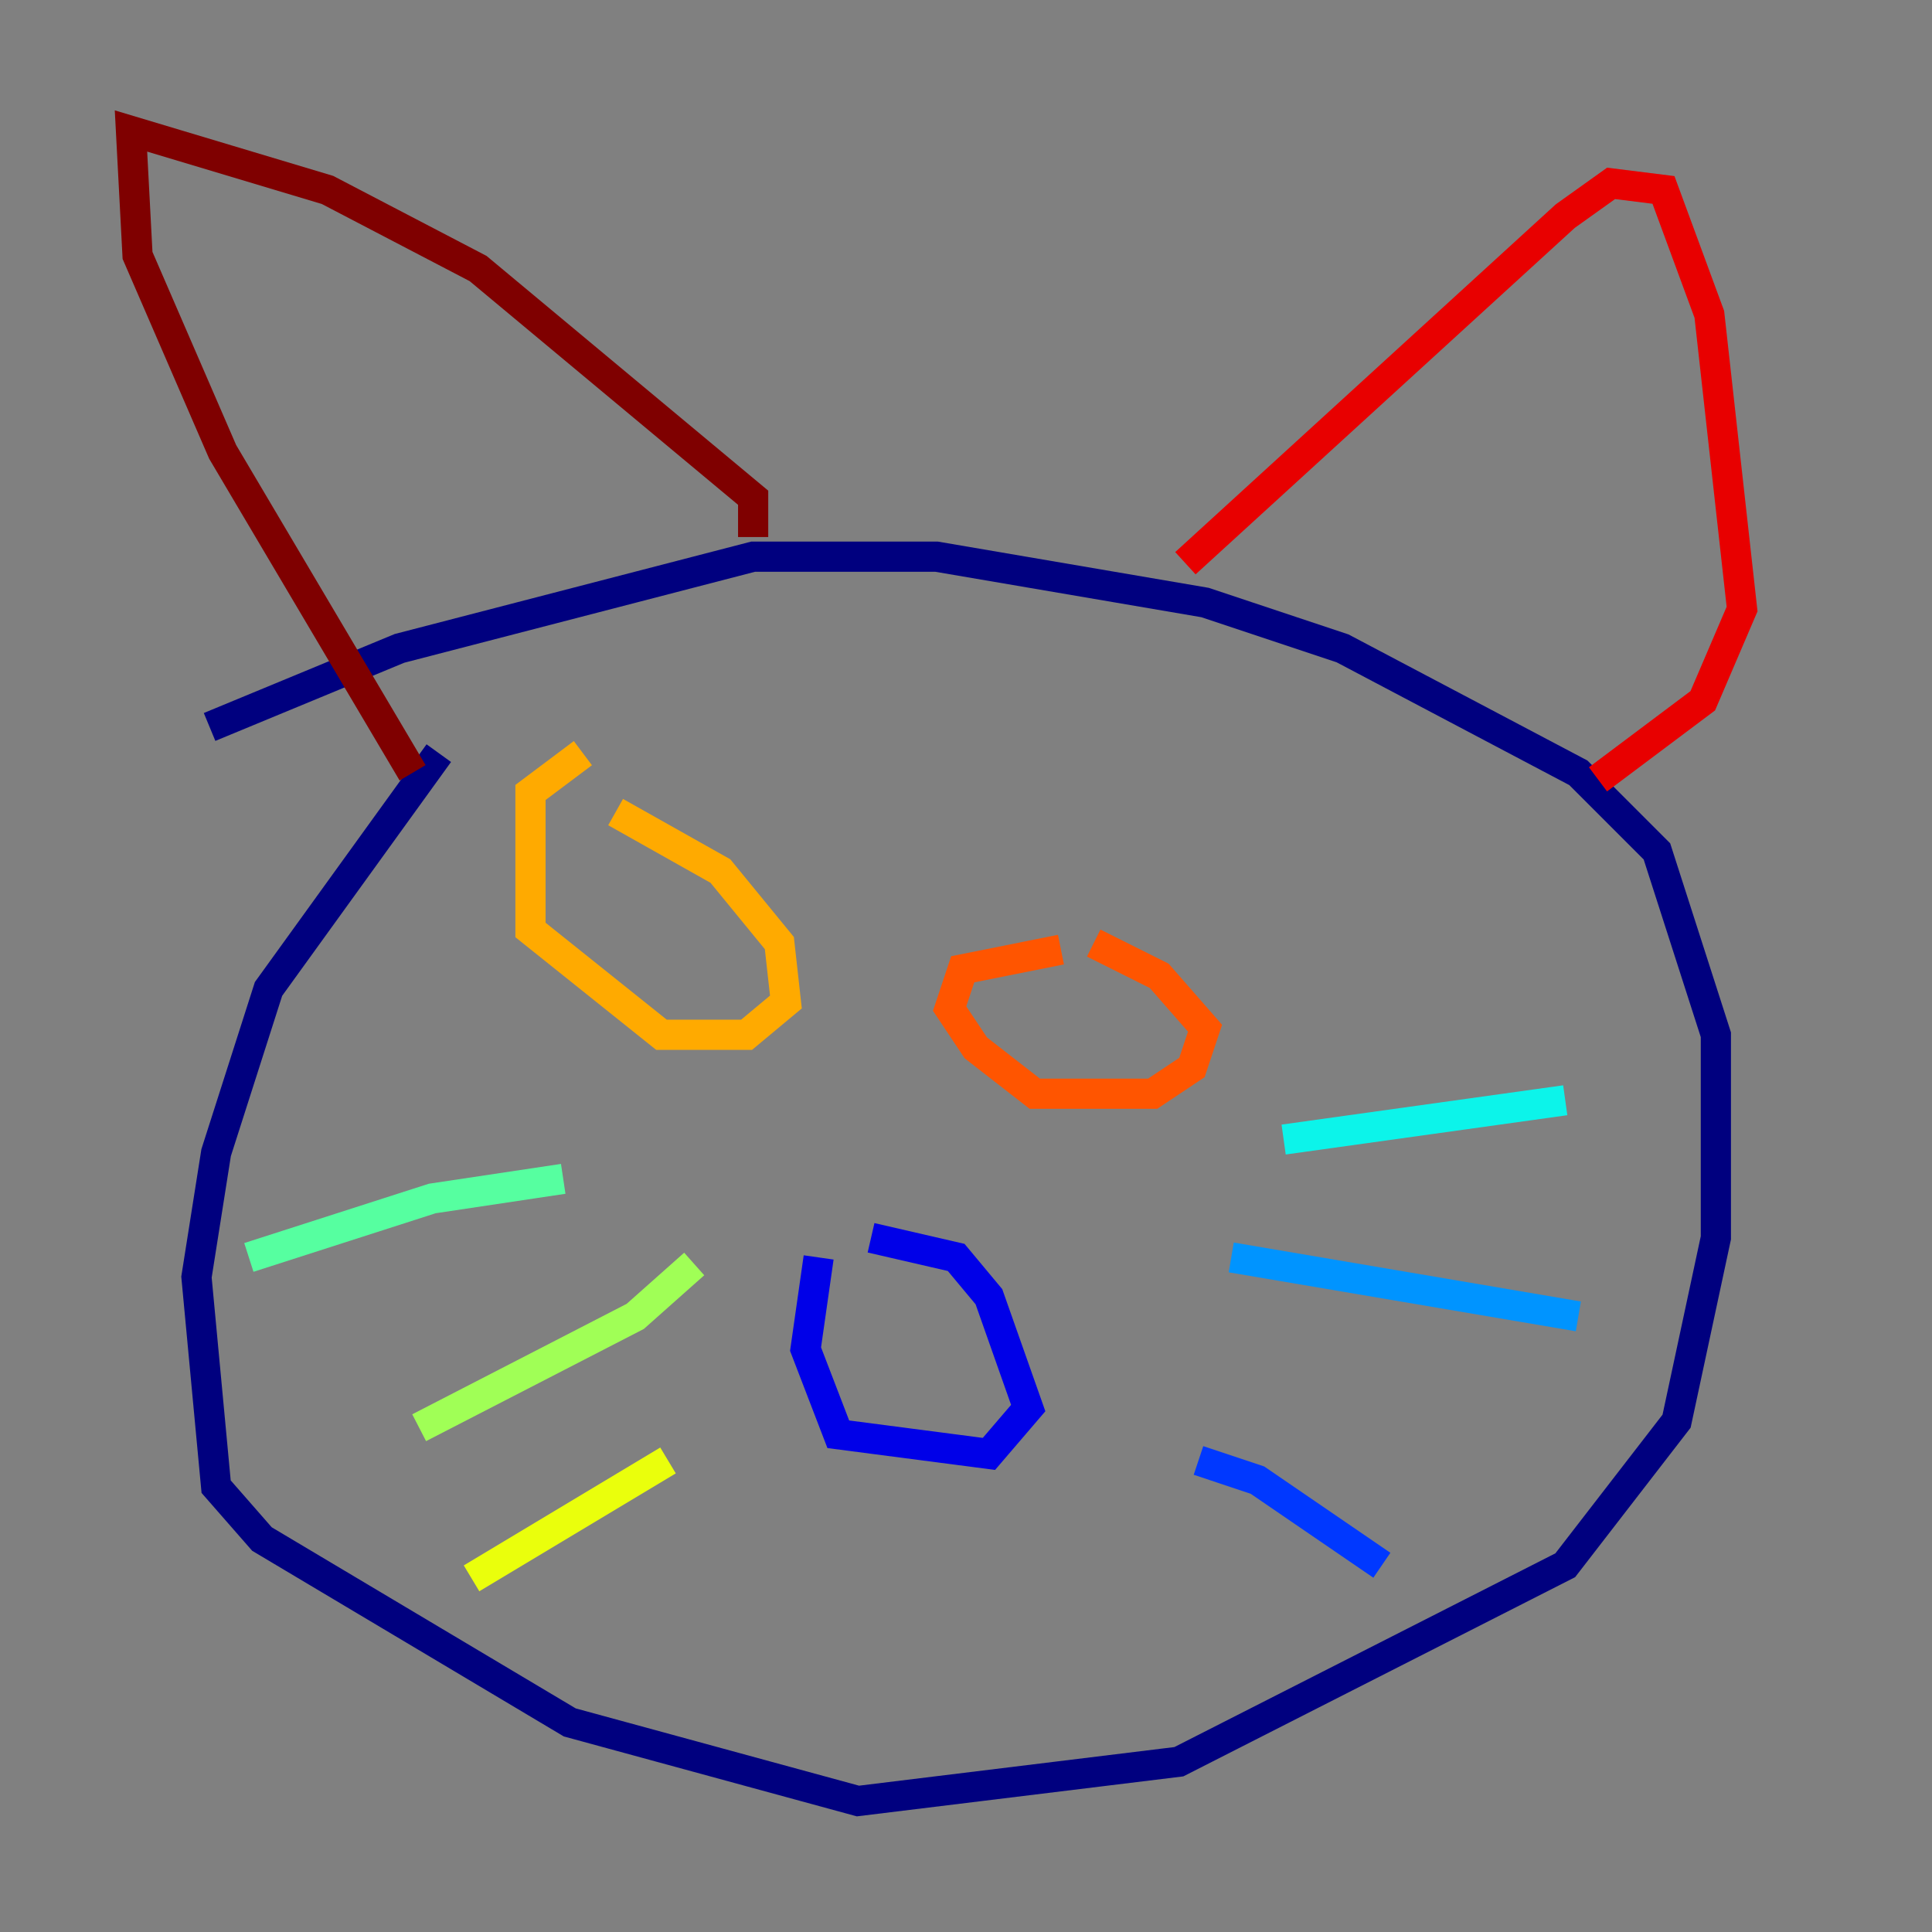 <?xml version="1.0" encoding="utf-8" ?>
<svg baseProfile="tiny" height="128" version="1.2" viewBox="0,0,128,128" width="128" xmlns="http://www.w3.org/2000/svg" xmlns:ev="http://www.w3.org/2001/xml-events" xmlns:xlink="http://www.w3.org/1999/xlink"><rect x="0" y="0" width="128" height="128" fill="#808080" stroke="none"/><defs /><polyline fill="none" points="29.071,49.898 17.79,65.519 14.319,76.366 13.017,84.61 14.319,98.495 17.356,101.966 37.749,114.115 56.841,119.322 78.102,116.719 103.702,103.702 111.078,94.156 113.681,82.007 113.681,68.556 109.776,56.407 104.57,51.2 88.949,42.956 79.837,39.919 62.047,36.881 49.898,36.881 26.468,42.956 13.885,48.163" stroke="#00007f" stroke-width="2" /><polyline fill="none" points="54.237,83.308 53.37,89.383 55.539,95.024 65.519,96.325 68.122,93.288 65.519,85.912 63.349,83.308 57.709,82.007" stroke="#0000e8" stroke-width="2" /><polyline fill="none" points="79.403,96.759 83.308,98.061 91.552,103.702" stroke="#0038ff" stroke-width="2" /><polyline fill="none" points="81.573,83.308 104.57,87.214" stroke="#0094ff" stroke-width="2" /><polyline fill="none" points="85.044,75.498 103.702,72.895" stroke="#0cf4ea" stroke-width="2" /><polyline fill="none" points="37.315,78.102 28.637,79.403 16.488,83.308" stroke="#56ffa0" stroke-width="2" /><polyline fill="none" points="45.993,83.742 42.088,87.214 27.77,94.59" stroke="#a0ff56" stroke-width="2" /><polyline fill="none" points="44.258,96.759 31.241,104.57" stroke="#eaff0c" stroke-width="2" /><polyline fill="none" points="38.617,49.898 35.146,52.502 35.146,61.614 43.824,68.556 49.464,68.556 52.068,66.386 51.634,62.481 47.729,57.709 40.786,53.803" stroke="#ffaa00" stroke-width="2" /><polyline fill="none" points="70.291,62.915 63.783,64.217 62.915,66.82 64.651,69.424 68.556,72.461 76.366,72.461 78.969,70.725 79.837,68.122 76.8,64.651 72.461,62.481" stroke="#ff5500" stroke-width="2" /><polyline fill="none" points="78.536,37.315 103.702,14.319 106.739,12.149 110.21,12.583 113.248,20.827 115.417,40.352 112.814,46.427 105.871,51.634" stroke="#e80000" stroke-width="2" /><polyline fill="none" points="49.898,35.58 49.898,32.976 31.675,17.79 21.695,12.583 8.678,8.678 9.112,16.922 14.752,29.939 27.336,51.2" stroke="#7f0000" stroke-width="2" /></svg>